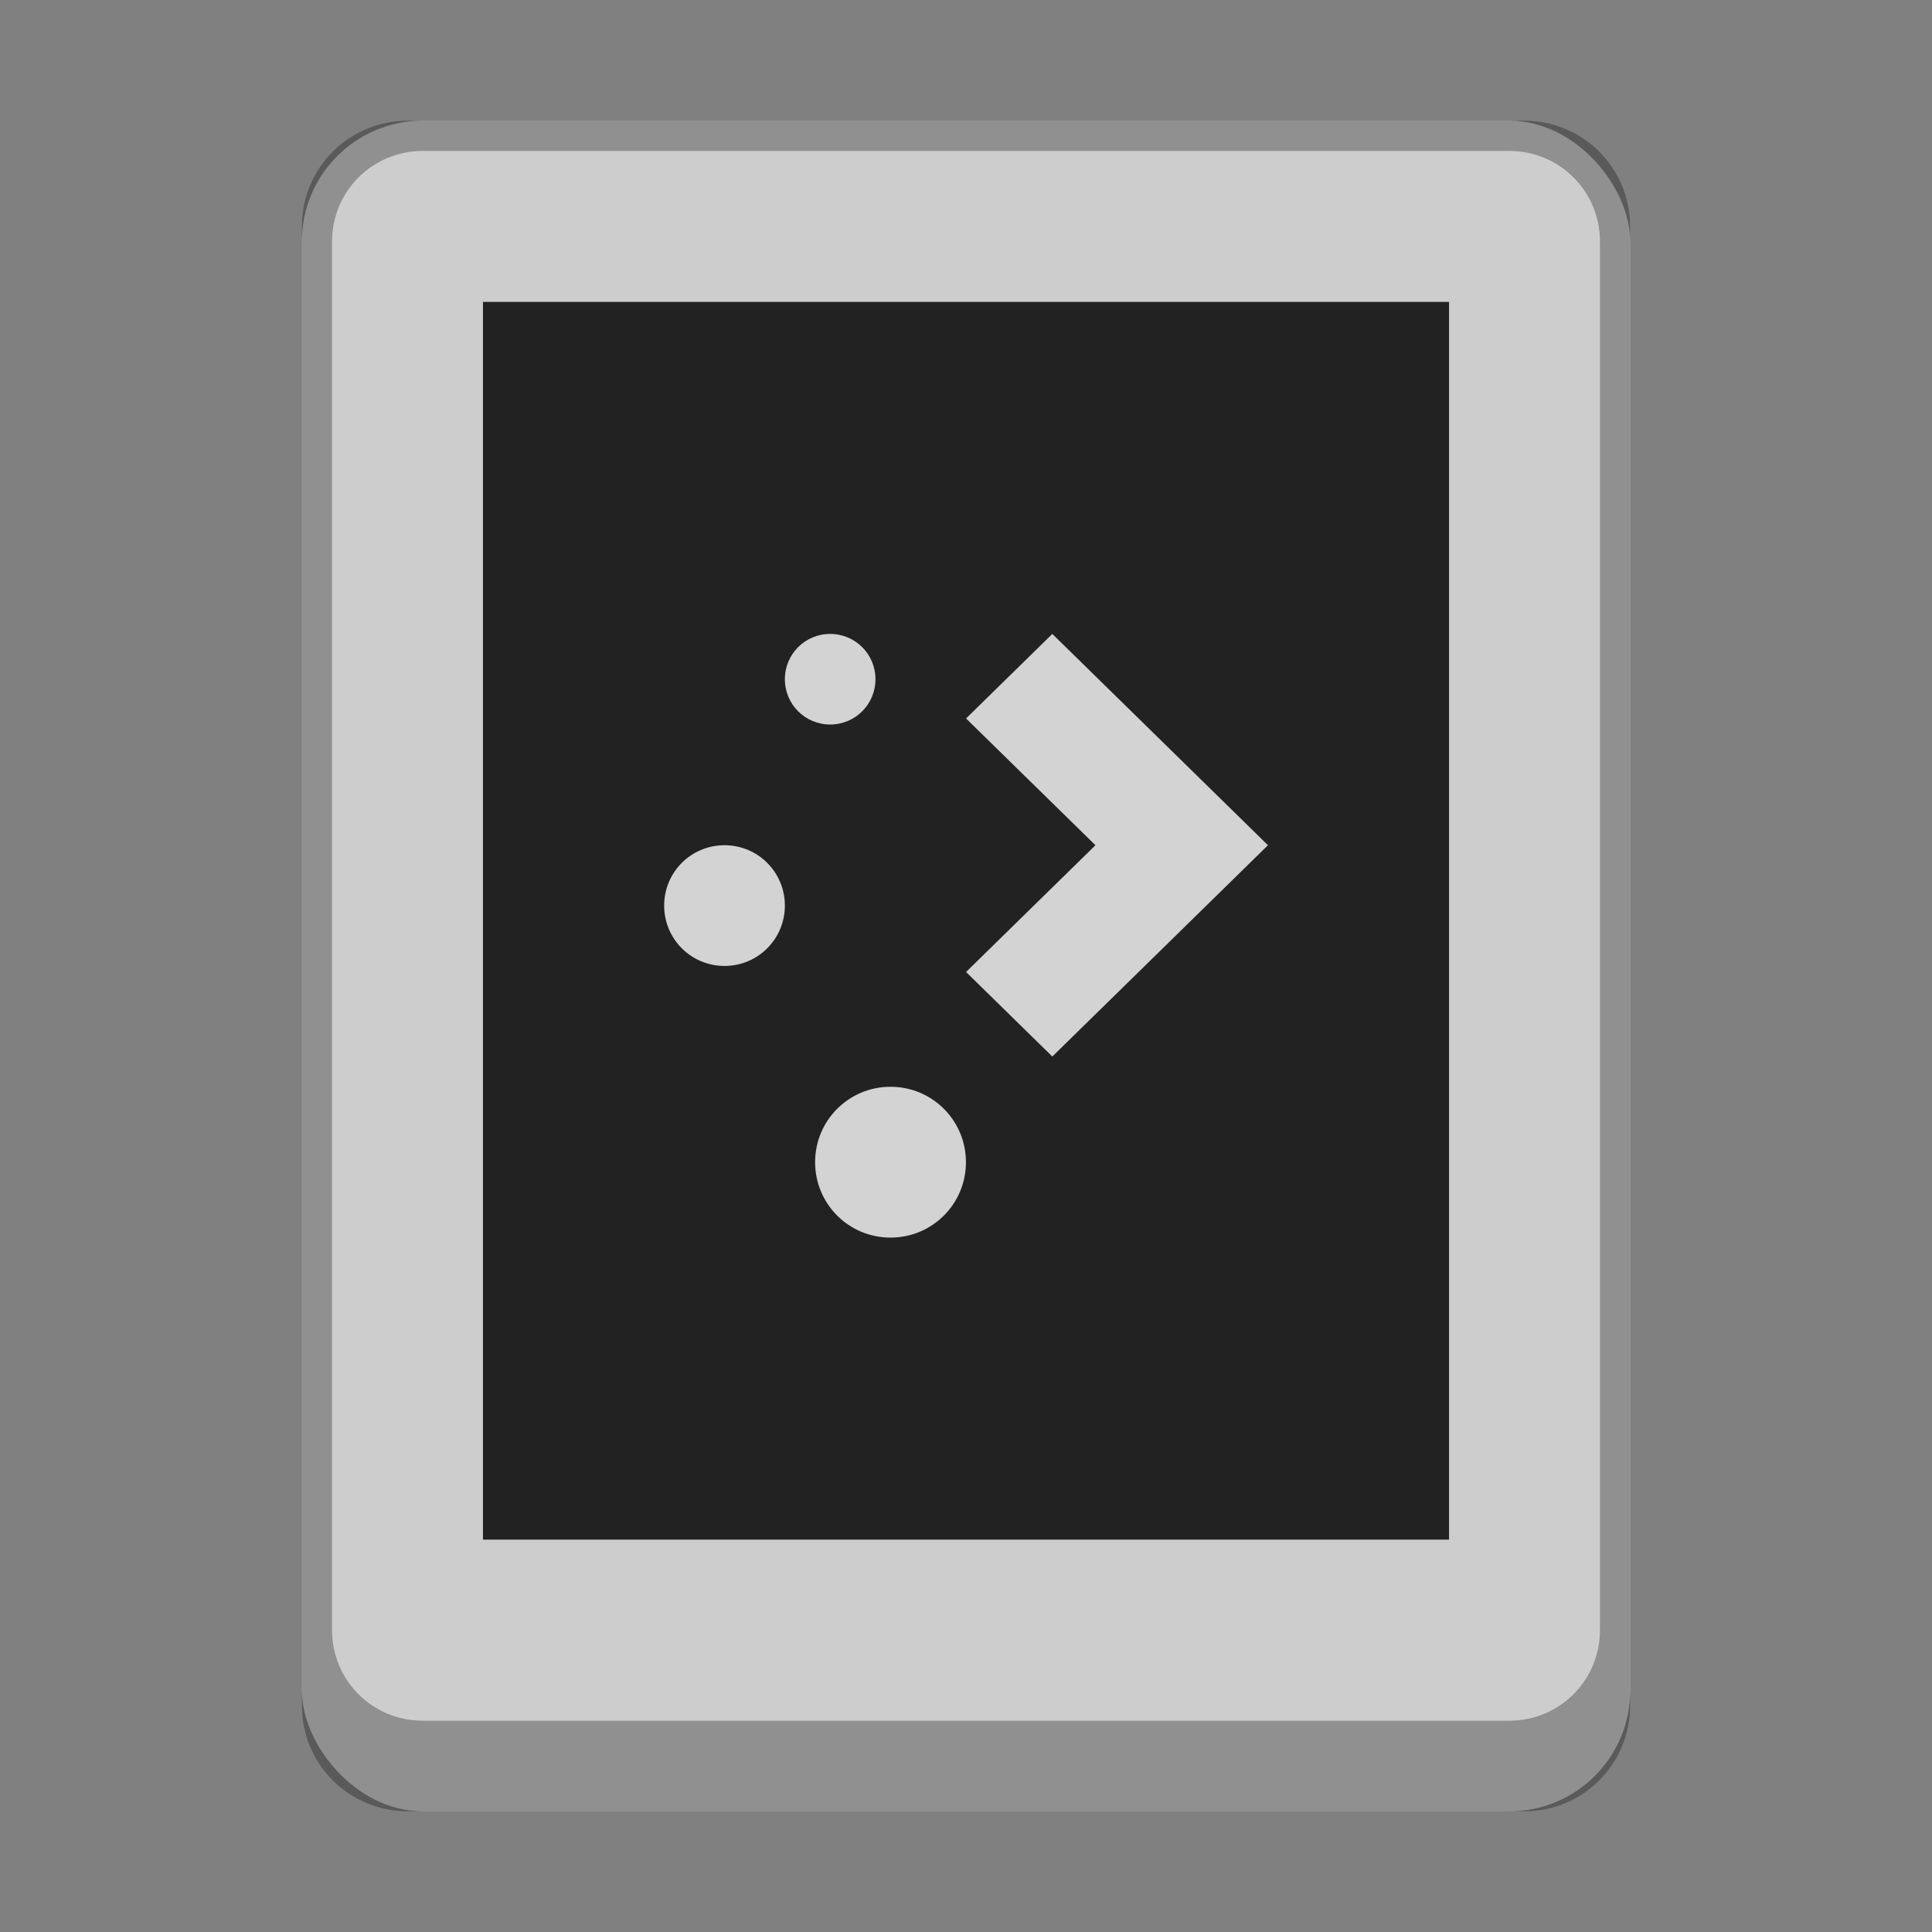 <?xml version="1.0" encoding="UTF-8" standalone="no"?>
<!-- Created with Inkscape (http://www.inkscape.org/) -->

<svg
   width="64"
   height="64"
   viewBox="0 0 16.933 16.933"
   version="1.1"
   id="svg5"
   inkscape:version="1.2 (dc2aedaf03, 2022-05-15)"
   sodipodi:docname="kdeconnect.svg"
   xmlns:inkscape="http://www.inkscape.org/namespaces/inkscape"
   xmlns:sodipodi="http://sodipodi.sourceforge.net/DTD/sodipodi-0.dtd"
   xmlns="http://www.w3.org/2000/svg"
   xmlns:svg="http://www.w3.org/2000/svg">
  <rect x="0" y="0" width="16.933" height="16.933" fill="#808080" stroke="none"/>
  <sodipodi:namedview
     id="namedview7"
     pagecolor="#ffffff"
     bordercolor="#666666"
     borderopacity="1.0"
     inkscape:pageshadow="2"
     inkscape:pageopacity="0.0"
     inkscape:pagecheckerboard="0"
     inkscape:document-units="px"
     showgrid="false"
     units="px"
     height="48px"
     inkscape:zoom="12.296875"
     inkscape:cx="28.70648"
     inkscape:cy="31.959339"
     inkscape:window-width="1920"
     inkscape:window-height="1016"
     inkscape:window-x="0"
     inkscape:window-y="0"
     inkscape:window-maximized="1"
     inkscape:current-layer="svg5"
     inkscape:showpageshadow="2"
     inkscape:deskcolor="#d1d1d1"
     showguides="false" />
  <defs
     id="defs2" />
  <rect
     style="opacity:1;fill:#cdcdcd;fill-opacity:1;stroke-width:0.265"
     id="rect845"
     width="11.642"
     height="14.817"
     x="2.646"
     y="1.058"
     ry="1.058" />
  <path
     id="rect1249"
     style="opacity:0.3;fill:#000000;fill-opacity:1;stroke-width:0.265"
     d="M 3.572 1.058 C 3.059 1.058 2.646 1.471 2.646 1.984 L 2.646 14.949 C 2.646 15.462 3.059 15.875 3.572 15.875 L 13.361 15.875 C 13.874 15.875 14.287 15.462 14.287 14.949 L 14.287 1.984 C 14.287 1.471 13.874 1.058 13.361 1.058 L 3.572 1.058 z M 3.704 1.323 L 13.229 1.323 C 13.669 1.323 14.023 1.677 14.023 2.117 L 14.023 14.287 C 14.023 14.727 13.669 15.081 13.229 15.081 L 3.704 15.081 C 3.264 15.081 2.91 14.727 2.91 14.287 L 2.91 2.117 C 2.91 1.677 3.264 1.323 3.704 1.323 z " />
  <rect
     style="opacity:1;fill:#222222;fill-opacity:1;stroke-width:0.476;stroke-linecap:round"
     id="rect1185"
     width="8.467"
     height="10.848"
     x="4.233"
     y="2.646" />
  <path
     d="m 7.276,5.556 c -0.22,0 -0.397,0.177 -0.397,0.397 0,0.22 0.177,0.397 0.397,0.397 0.22,0 0.397,-0.177 0.397,-0.397 0,-0.22 -0.177,-0.397 -0.397,-0.397 z m 1.947,0 -0.756,0.741 1.134,1.111 -1.134,1.111 0.756,0.741 1.134,-1.111 0.756,-0.741 -0.756,-0.741 z M 6.35,7.408 c -0.293,0 -0.529,0.236 -0.529,0.529 0,0.293 0.236,0.529 0.529,0.529 0.293,0 0.529,-0.236 0.529,-0.529 0,-0.293 -0.236,-0.529 -0.529,-0.529 z M 7.805,9.525 c -0.366,0 -0.661,0.295 -0.661,0.661 0,0.366 0.295,0.661 0.661,0.661 0.366,0 0.661,-0.295 0.661,-0.661 0,-0.366 -0.295,-0.661 -0.661,-0.661 z"
     style="fill:#ffffff;stroke-width:0.265;opacity:0.8"
     id="path864" />
</svg>

